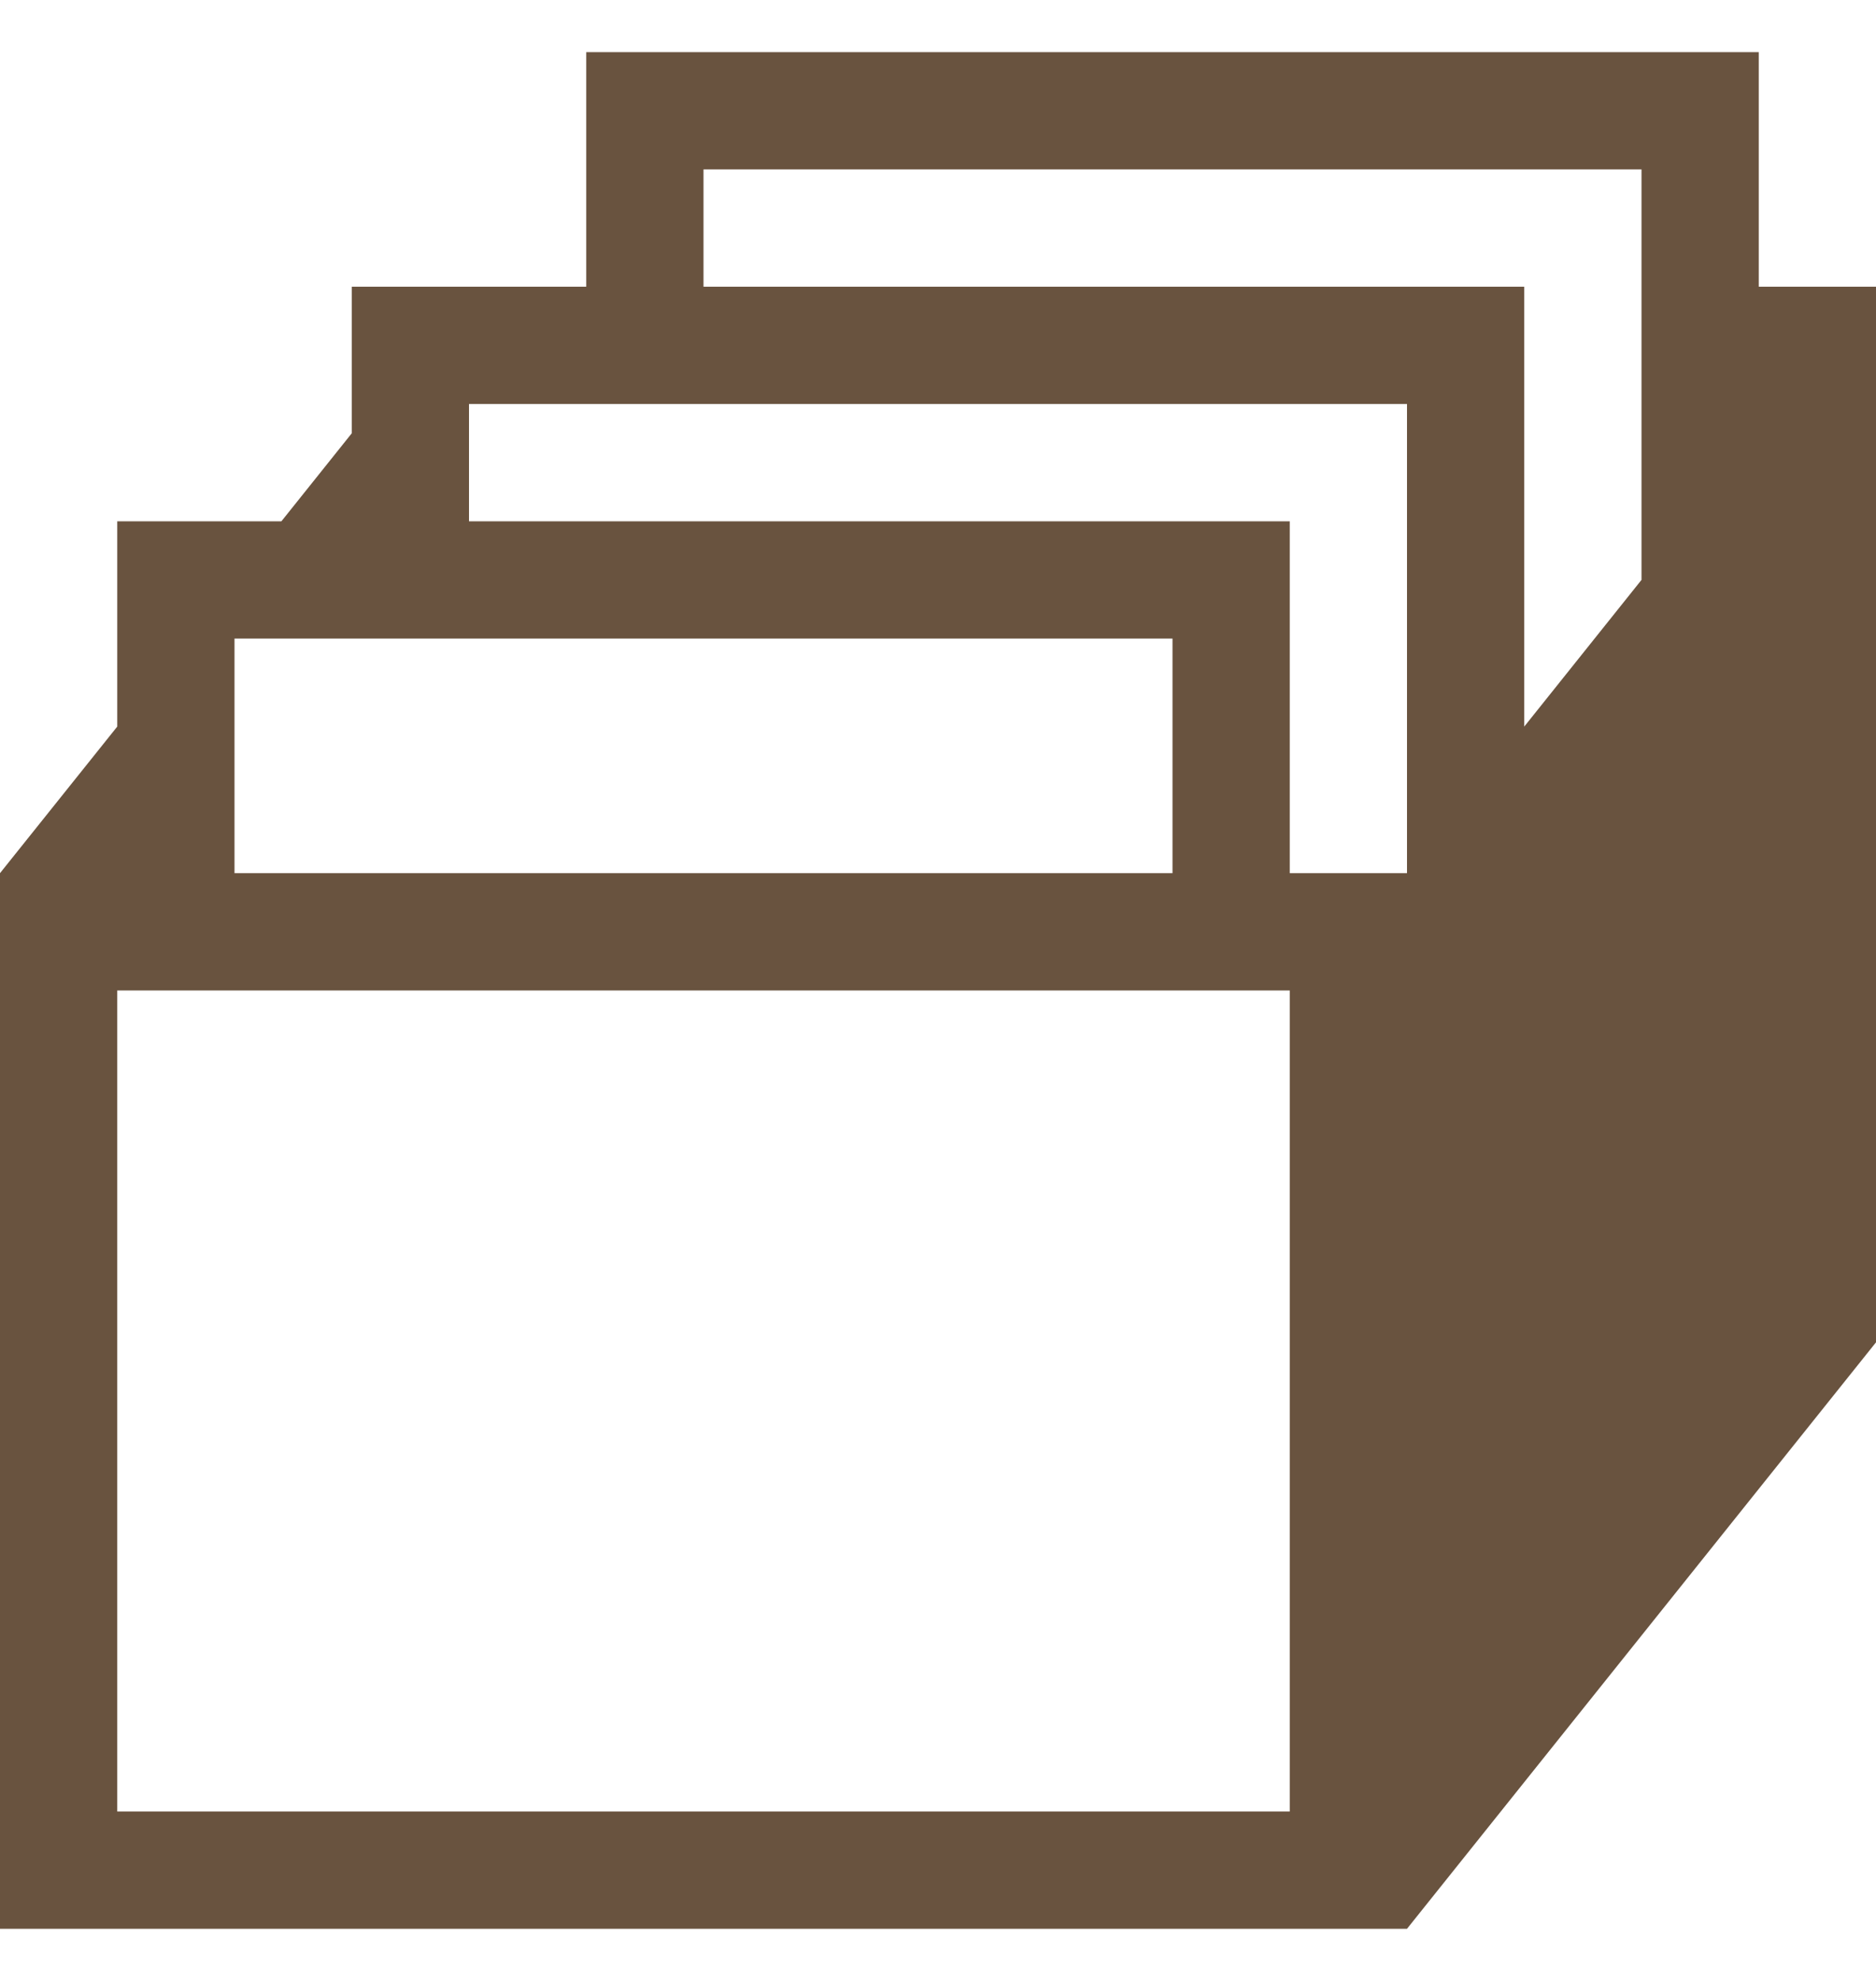 <svg width="18" height="19" viewBox="0 0 18 19" fill="none" xmlns="http://www.w3.org/2000/svg">
<path d="M18 2.75H16.875V0.5H5.625V2.75H3.375V4.156L2.7 5H1.125V6.969L0 8.375V18.5H13.5L18 12.875V2.75ZM2.25 6.125H11.25V8.375H2.25V6.125ZM12.375 17.375H1.125V9.5H12.375V17.375ZM13.5 8.375H12.375V5H4.5V3.875H13.5V8.375ZM15.75 5.562L14.625 6.969V2.75H6.75V1.625H15.75V5.562Z" fill="#69533F"/>
</svg>
